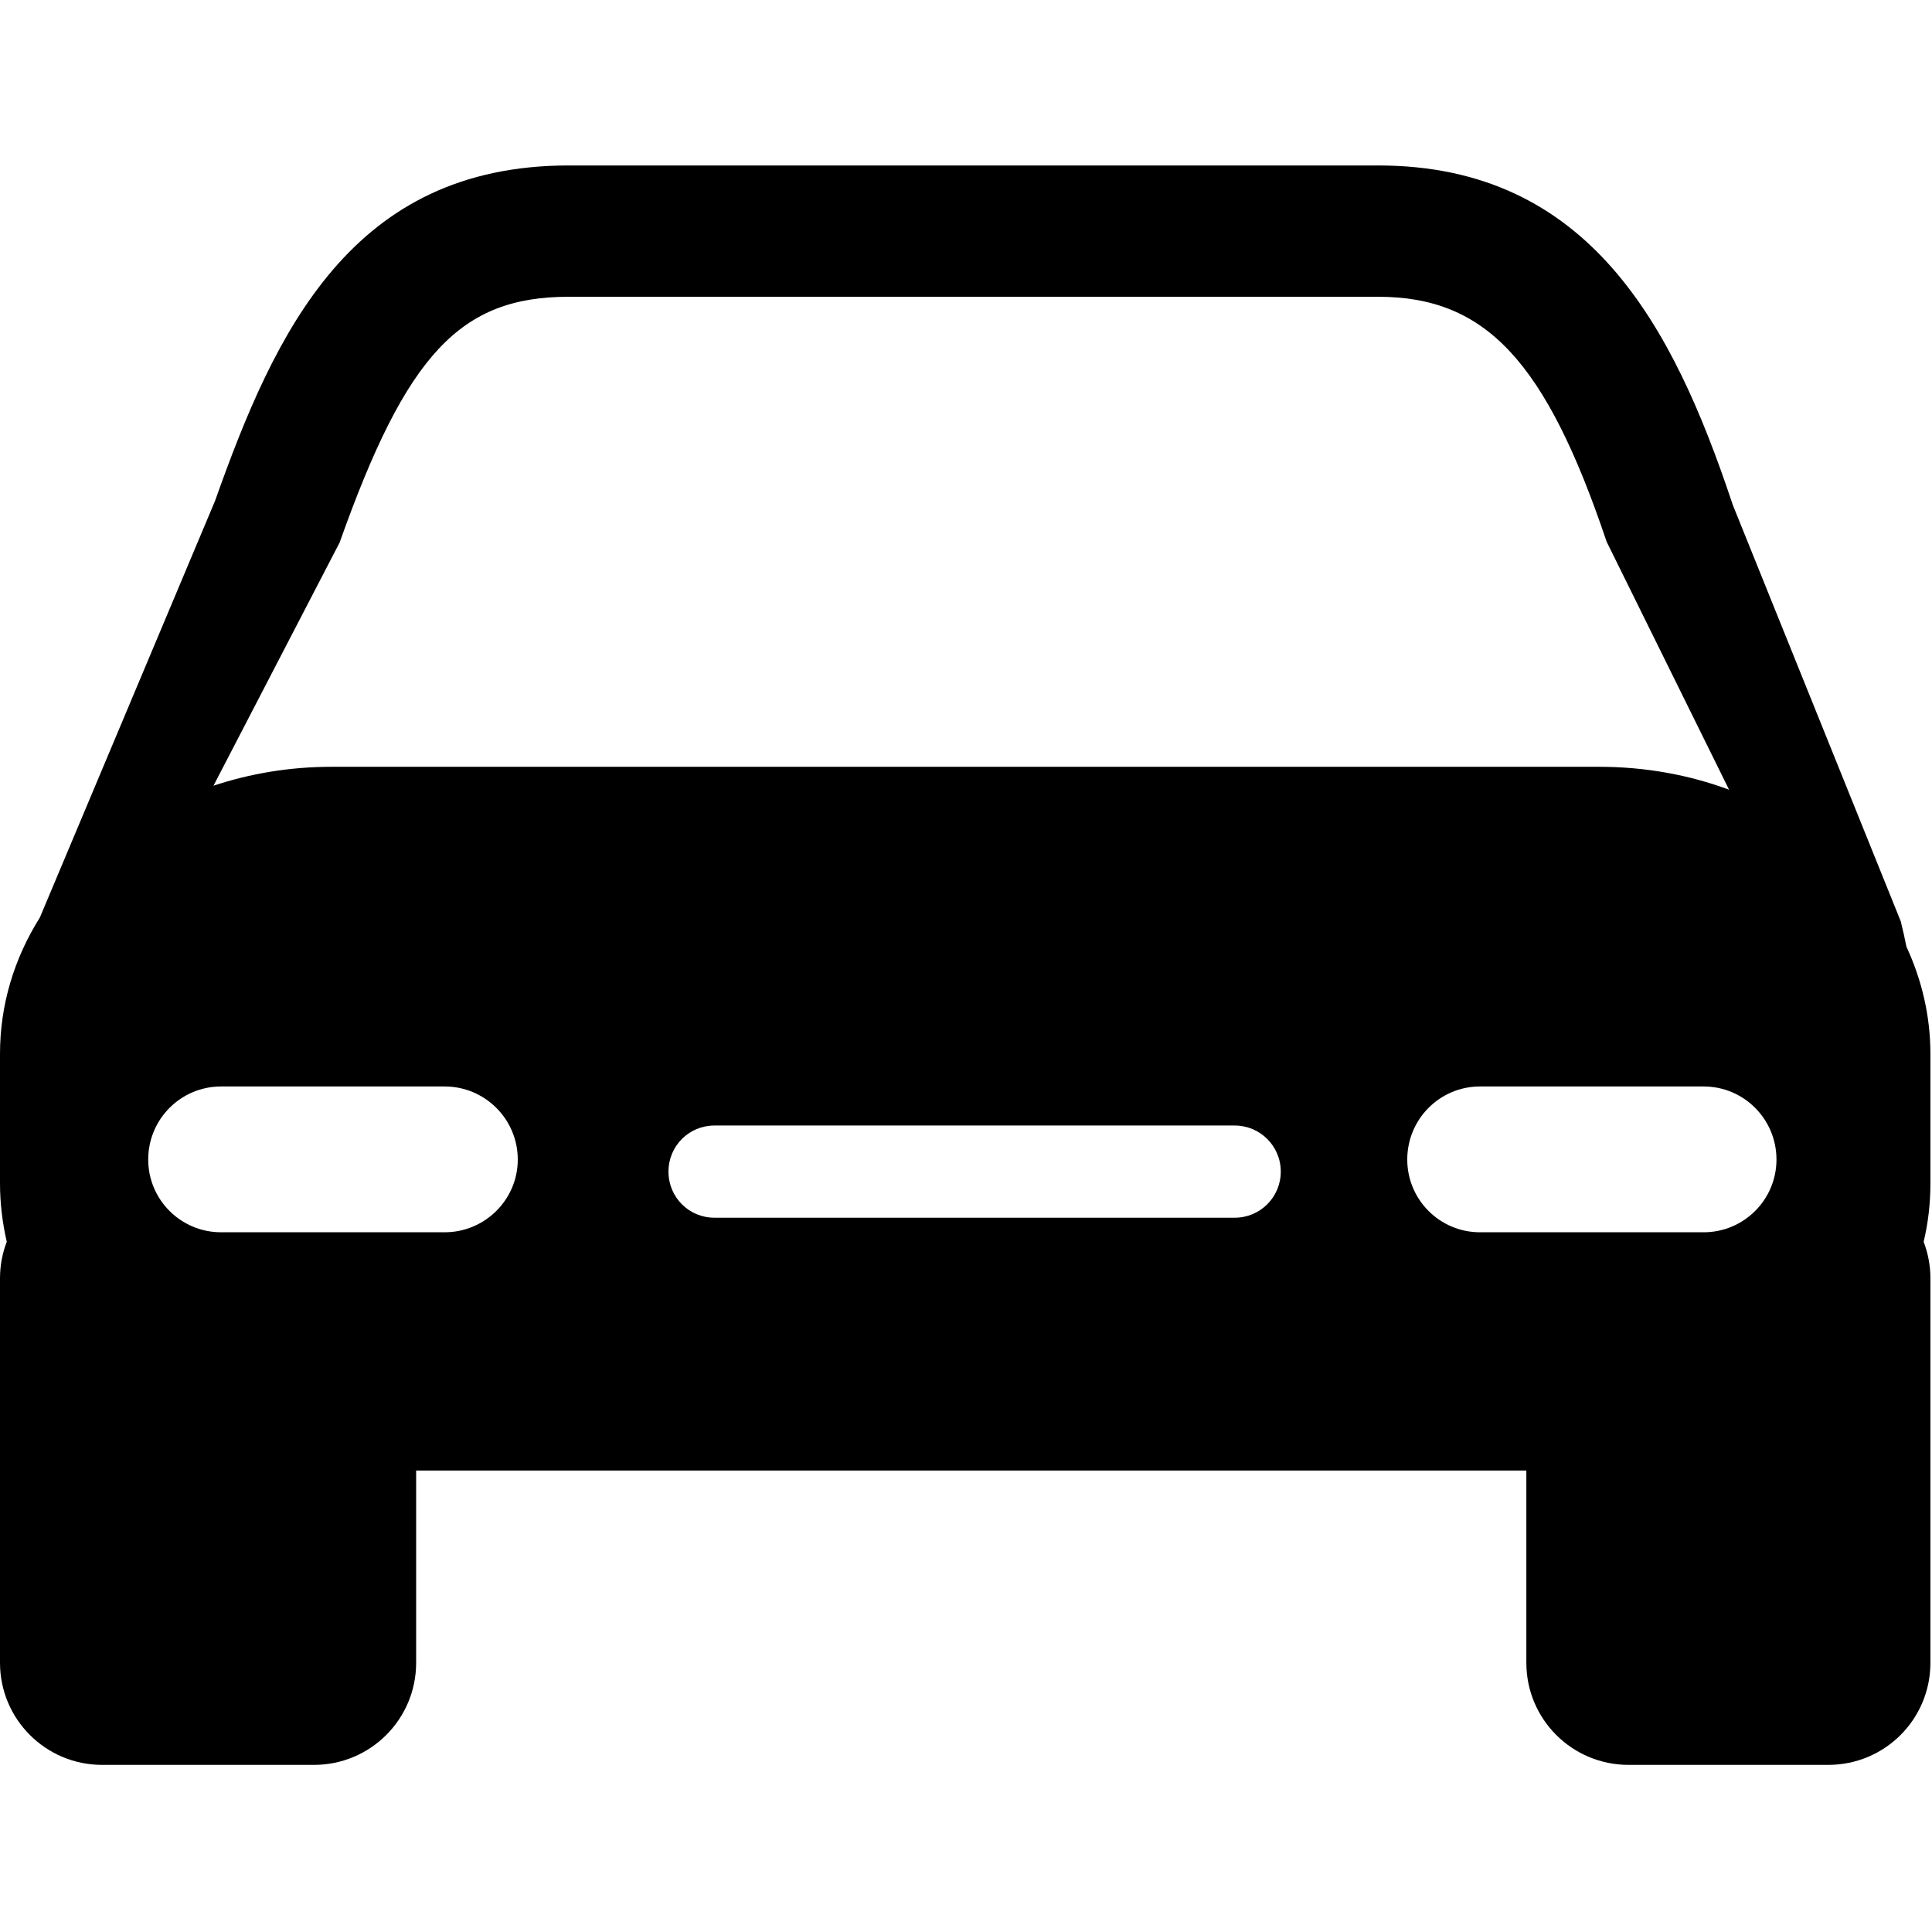<?xml version="1.0" encoding="UTF-8"?>
<svg xmlns="http://www.w3.org/2000/svg" xmlns:xlink="http://www.w3.org/1999/xlink" width="28pt" height="28pt" viewBox="0 0 28 28" version="1.1">
<g id="surface1">
<path style=" stroke:none;fill-rule:nonzero;fill:rgb(0%,0%,0%);fill-opacity:1;" d="M 27.977 15.273 C 27.977 14.727 27.852 14.199 27.629 13.719 C 27.605 13.598 27.578 13.473 27.547 13.352 L 25.117 7.328 L 25.098 7.273 C 24.25 4.742 23.039 2.398 19.973 2.398 L 8.242 2.398 C 5.098 2.398 3.988 4.801 3.117 7.258 L 0.578 13.297 C 0.207 13.887 0 14.559 0 15.273 L 0 17.148 C 0 17.438 0.035 17.723 0.098 17.996 C 0.035 18.16 0 18.34 0 18.527 L 0 24.098 C 0 24.918 0.664 25.578 1.48 25.578 L 4.551 25.578 C 5.367 25.578 6.031 24.918 6.031 24.098 L 6.031 21.312 L 22.121 21.312 L 22.121 24.098 C 22.121 24.918 22.785 25.578 23.602 25.578 L 26.496 25.578 C 27.316 25.578 27.977 24.918 27.977 24.098 L 27.977 18.523 C 27.977 18.34 27.941 18.16 27.879 17.996 C 27.945 17.723 27.977 17.438 27.977 17.148 Z M 4.922 7.863 C 5.891 5.133 6.668 4.301 8.242 4.301 L 19.973 4.301 C 21.531 4.301 22.402 5.23 23.285 7.852 L 25.059 11.445 C 24.48 11.23 23.844 11.113 23.176 11.113 L 4.805 11.113 C 4.199 11.113 3.625 11.211 3.094 11.387 Z M 6.445 17.859 L 3.203 17.859 C 2.621 17.859 2.148 17.387 2.148 16.805 C 2.148 16.219 2.621 15.746 3.203 15.746 L 6.445 15.746 C 7.027 15.746 7.504 16.219 7.504 16.805 C 7.504 17.387 7.027 17.859 6.445 17.859 Z M 17.895 17.648 L 10.355 17.648 C 9.984 17.648 9.688 17.352 9.688 16.98 C 9.688 16.609 9.984 16.312 10.355 16.312 L 17.895 16.312 C 18.262 16.312 18.562 16.609 18.562 16.98 C 18.562 17.352 18.262 17.648 17.895 17.648 Z M 24.691 17.859 L 21.449 17.859 C 20.867 17.859 20.395 17.387 20.395 16.805 C 20.395 16.219 20.867 15.746 21.449 15.746 L 24.691 15.746 C 25.273 15.746 25.746 16.219 25.746 16.805 C 25.746 17.387 25.273 17.859 24.691 17.859 Z M 24.691 17.859 "/>
</g>
</svg>
